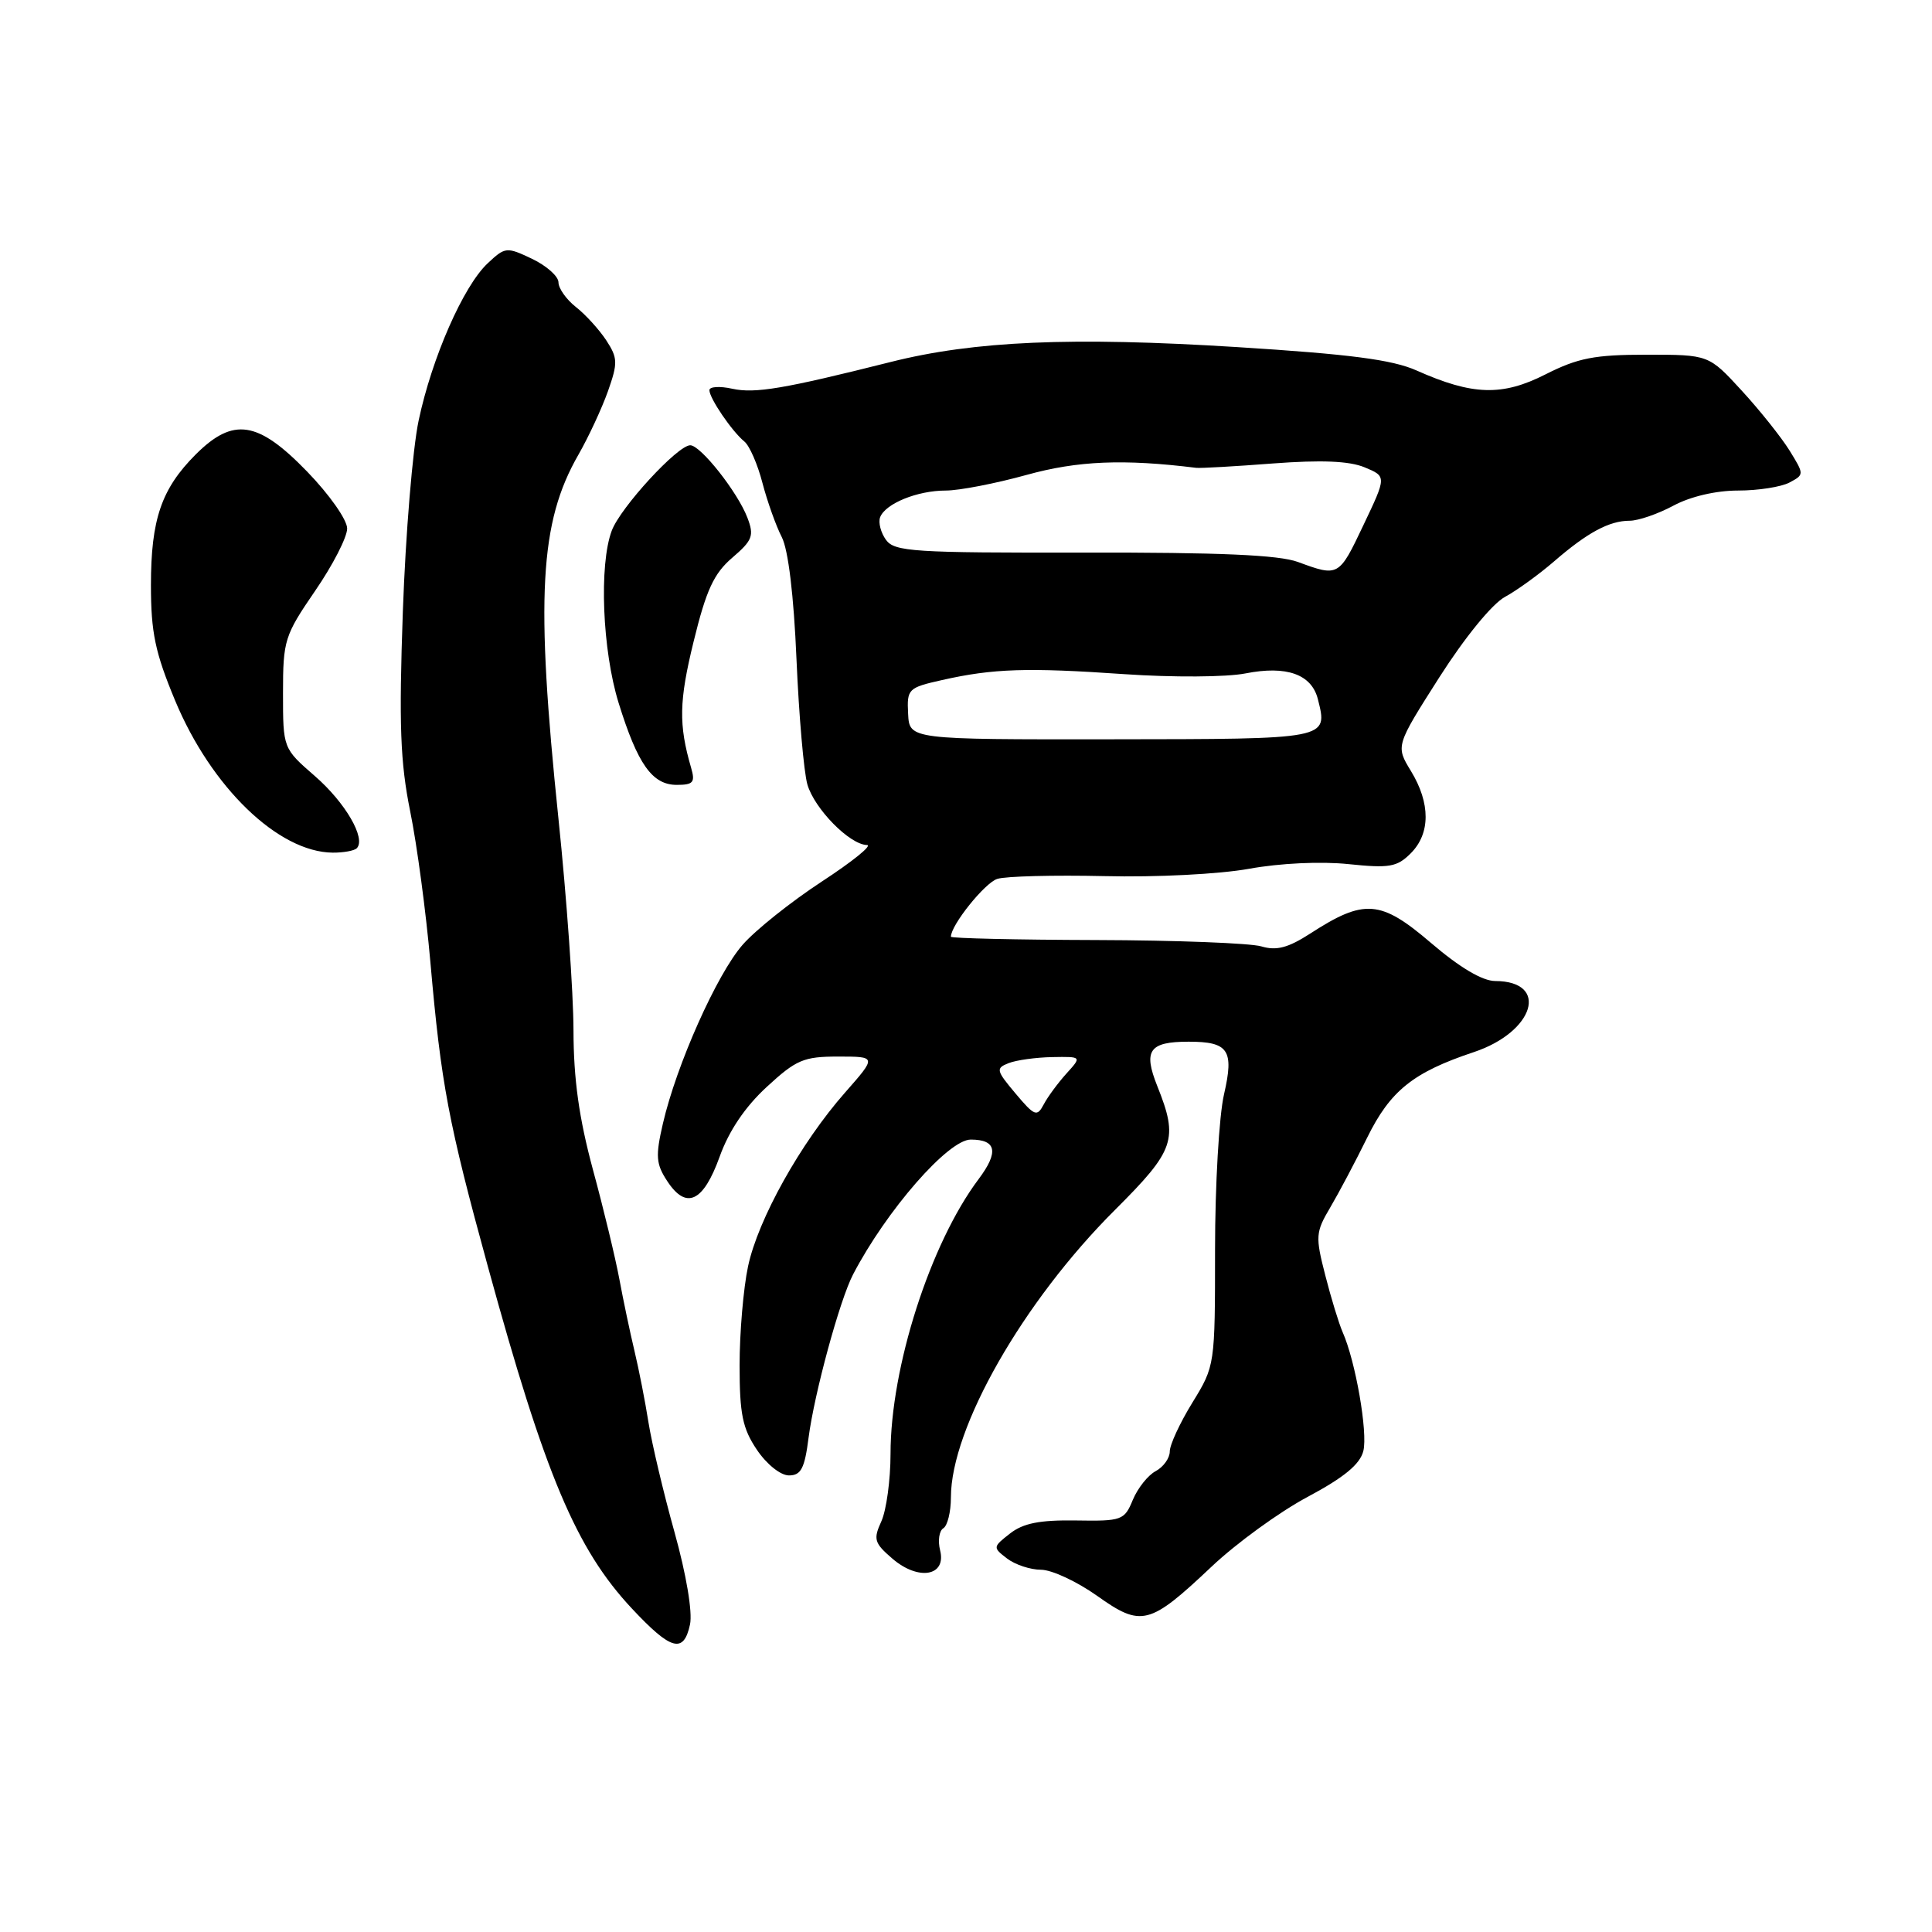<?xml version="1.0" encoding="UTF-8" standalone="no"?>
<!DOCTYPE svg PUBLIC "-//W3C//DTD SVG 1.1//EN" "http://www.w3.org/Graphics/SVG/1.1/DTD/svg11.dtd" >
<svg xmlns="http://www.w3.org/2000/svg" xmlns:xlink="http://www.w3.org/1999/xlink" version="1.1" viewBox="0 0 256 256">
 <g >
 <path fill="currentColor"
d=" M 91.43 215.25 C 91.78 213.62 90.94 208.63 89.37 203.00 C 87.91 197.78 86.37 191.25 85.93 188.50 C 85.50 185.75 84.66 181.47 84.07 179.00 C 83.48 176.53 82.58 172.25 82.07 169.50 C 81.56 166.75 79.99 160.22 78.57 155.00 C 76.72 148.14 76.00 143.00 75.99 136.50 C 75.98 131.55 75.09 118.95 74.00 108.50 C 70.95 79.14 71.49 69.21 76.65 60.24 C 77.99 57.90 79.75 54.11 80.56 51.83 C 81.88 48.08 81.86 47.44 80.33 45.09 C 79.39 43.67 77.59 41.68 76.31 40.68 C 75.04 39.68 74.00 38.21 74.00 37.41 C 74.00 36.62 72.43 35.22 70.51 34.30 C 67.12 32.69 66.94 32.71 64.61 34.90 C 61.40 37.91 57.23 47.40 55.47 55.73 C 54.68 59.46 53.74 70.83 53.38 81.00 C 52.85 96.04 53.04 101.00 54.35 107.50 C 55.25 111.90 56.45 120.90 57.03 127.50 C 58.45 143.67 59.41 148.74 64.67 167.91 C 72.23 195.48 76.35 205.25 83.73 213.14 C 88.92 218.69 90.59 219.15 91.43 215.25 Z  M 160.55 207.58 C 163.82 204.49 169.54 200.33 173.26 198.35 C 178.09 195.77 180.21 194.03 180.65 192.26 C 181.26 189.82 179.62 180.36 177.90 176.50 C 177.42 175.40 176.38 172.03 175.61 169.00 C 174.28 163.84 174.32 163.28 176.26 160.00 C 177.40 158.07 179.60 153.91 181.16 150.74 C 184.22 144.52 187.25 142.09 195.29 139.41 C 203.33 136.73 205.35 130.02 198.13 129.99 C 196.43 129.99 193.43 128.21 189.61 124.94 C 182.94 119.23 180.78 119.06 173.63 123.69 C 170.67 125.60 169.14 126.00 167.13 125.40 C 165.68 124.97 155.84 124.59 145.25 124.56 C 134.66 124.53 126.00 124.33 126.00 124.12 C 126.00 122.58 130.49 116.98 132.14 116.46 C 133.26 116.10 139.65 115.94 146.34 116.09 C 153.18 116.26 161.57 115.83 165.50 115.12 C 169.62 114.37 175.04 114.12 178.68 114.50 C 184.10 115.06 185.11 114.89 186.93 113.07 C 189.55 110.45 189.56 106.44 186.96 102.17 C 184.93 98.84 184.93 98.84 190.71 89.76 C 194.10 84.45 197.71 80.02 199.42 79.09 C 201.02 78.22 203.94 76.10 205.92 74.39 C 210.34 70.56 213.24 69.00 215.94 69.00 C 217.08 69.00 219.69 68.10 221.74 67.00 C 223.99 65.79 227.38 65.00 230.30 65.00 C 232.96 65.00 236.02 64.52 237.11 63.94 C 239.08 62.89 239.08 62.87 237.12 59.69 C 236.03 57.94 233.18 54.36 230.78 51.75 C 226.42 47.00 226.42 47.00 218.18 47.00 C 211.28 47.00 209.09 47.43 204.80 49.60 C 199.05 52.52 195.13 52.40 187.70 49.09 C 184.49 47.66 178.87 46.93 163.90 45.99 C 141.98 44.62 129.10 45.17 118.00 47.97 C 103.89 51.52 100.05 52.17 97.03 51.51 C 95.36 51.14 94.00 51.23 94.00 51.70 C 94.00 52.77 96.99 57.16 98.63 58.50 C 99.31 59.05 100.39 61.52 101.03 64.00 C 101.68 66.47 102.83 69.70 103.59 71.17 C 104.45 72.84 105.18 78.89 105.54 87.37 C 105.86 94.82 106.51 102.28 106.98 103.94 C 107.91 107.16 112.58 111.92 114.88 111.97 C 115.64 111.99 112.94 114.17 108.88 116.82 C 104.82 119.48 100.10 123.24 98.40 125.19 C 94.99 129.09 89.64 141.08 87.84 148.87 C 86.84 153.19 86.92 154.23 88.41 156.50 C 90.93 160.35 93.19 159.29 95.36 153.26 C 96.59 149.83 98.74 146.65 101.60 144.02 C 105.50 140.42 106.49 140.00 111.06 140.00 C 116.17 140.00 116.17 140.00 111.99 144.75 C 106.09 151.44 100.44 161.57 99.12 167.80 C 98.50 170.71 98.00 176.61 98.00 180.90 C 98.00 187.38 98.39 189.28 100.29 192.10 C 101.59 194.03 103.43 195.50 104.54 195.50 C 106.14 195.50 106.62 194.58 107.14 190.50 C 107.90 184.64 111.27 172.25 113.04 168.86 C 117.47 160.37 125.65 151.00 128.63 151.00 C 132.04 151.00 132.37 152.64 129.67 156.24 C 123.26 164.78 118.00 181.19 118.00 192.64 C 118.00 196.09 117.45 200.10 116.79 201.57 C 115.69 203.97 115.84 204.46 118.25 206.53 C 121.70 209.50 125.43 208.85 124.57 205.43 C 124.25 204.16 124.44 202.84 125.00 202.50 C 125.55 202.16 126.00 200.32 126.00 198.42 C 126.00 189.21 135.56 172.46 147.75 160.31 C 155.69 152.39 156.17 150.97 153.35 143.92 C 151.46 139.19 152.27 138.03 157.50 138.03 C 162.79 138.03 163.54 139.14 162.19 145.00 C 161.53 147.83 161.00 157.09 161.00 165.56 C 161.00 180.93 160.99 180.98 158.00 185.85 C 156.35 188.53 155.00 191.44 155.00 192.33 C 155.00 193.21 154.16 194.38 153.14 194.93 C 152.11 195.47 150.75 197.19 150.10 198.75 C 148.99 201.45 148.65 201.57 142.55 201.47 C 137.77 201.40 135.58 201.83 133.83 203.20 C 131.54 204.99 131.54 205.05 133.44 206.51 C 134.51 207.33 136.54 208.00 137.94 208.00 C 139.35 208.00 142.68 209.55 145.35 211.44 C 151.25 215.64 152.30 215.37 160.55 207.58 Z  M 47.27 112.40 C 48.54 111.13 45.77 106.35 41.72 102.83 C 37.50 99.16 37.50 99.16 37.50 91.83 C 37.50 84.84 37.70 84.21 41.75 78.30 C 44.09 74.90 46.00 71.18 46.00 70.03 C 46.00 68.88 43.64 65.52 40.69 62.48 C 34.17 55.75 30.91 55.25 25.93 60.22 C 21.39 64.77 20.00 68.81 20.00 77.54 C 20.00 83.82 20.56 86.47 23.20 92.82 C 27.99 104.33 36.88 112.91 44.08 112.98 C 45.50 112.99 46.94 112.73 47.27 112.40 Z  M 91.58 101.75 C 89.91 96.01 89.97 92.91 91.91 85.00 C 93.58 78.17 94.59 75.99 97.03 73.90 C 99.71 71.60 99.95 70.99 99.04 68.61 C 97.75 65.22 92.84 59.00 91.46 59.00 C 89.79 59.00 82.21 67.24 81.06 70.32 C 79.36 74.85 79.81 86.17 81.97 93.14 C 84.49 101.27 86.43 104.00 89.67 104.00 C 91.86 104.00 92.14 103.67 91.58 101.75 Z  M 134.56 144.89 C 131.99 141.83 131.92 141.55 133.65 140.87 C 134.67 140.47 137.27 140.11 139.42 140.07 C 143.35 140.00 143.35 140.00 141.31 142.25 C 140.19 143.49 138.83 145.33 138.30 146.34 C 137.41 148.02 137.09 147.90 134.56 144.89 Z  M 120.33 94.58 C 120.16 91.29 120.33 91.12 124.83 90.11 C 131.61 88.58 136.11 88.44 149.00 89.33 C 155.42 89.77 162.51 89.73 165.04 89.23 C 170.48 88.16 173.80 89.34 174.63 92.66 C 175.96 97.98 176.21 97.93 147.29 97.96 C 120.50 97.99 120.50 97.99 120.33 94.58 Z  M 172.00 74.47 C 169.47 73.53 161.60 73.19 143.58 73.22 C 121.09 73.26 118.54 73.10 117.40 71.54 C 116.71 70.58 116.36 69.24 116.62 68.54 C 117.32 66.72 121.56 65.00 125.32 65.00 C 127.09 65.00 131.91 64.07 136.02 62.93 C 142.80 61.05 148.88 60.80 158.50 61.99 C 159.05 62.06 163.64 61.80 168.69 61.41 C 175.08 60.93 178.78 61.08 180.81 61.92 C 183.73 63.13 183.73 63.13 180.67 69.56 C 177.42 76.42 177.37 76.45 172.00 74.47 Z "/>
</g>
</svg>